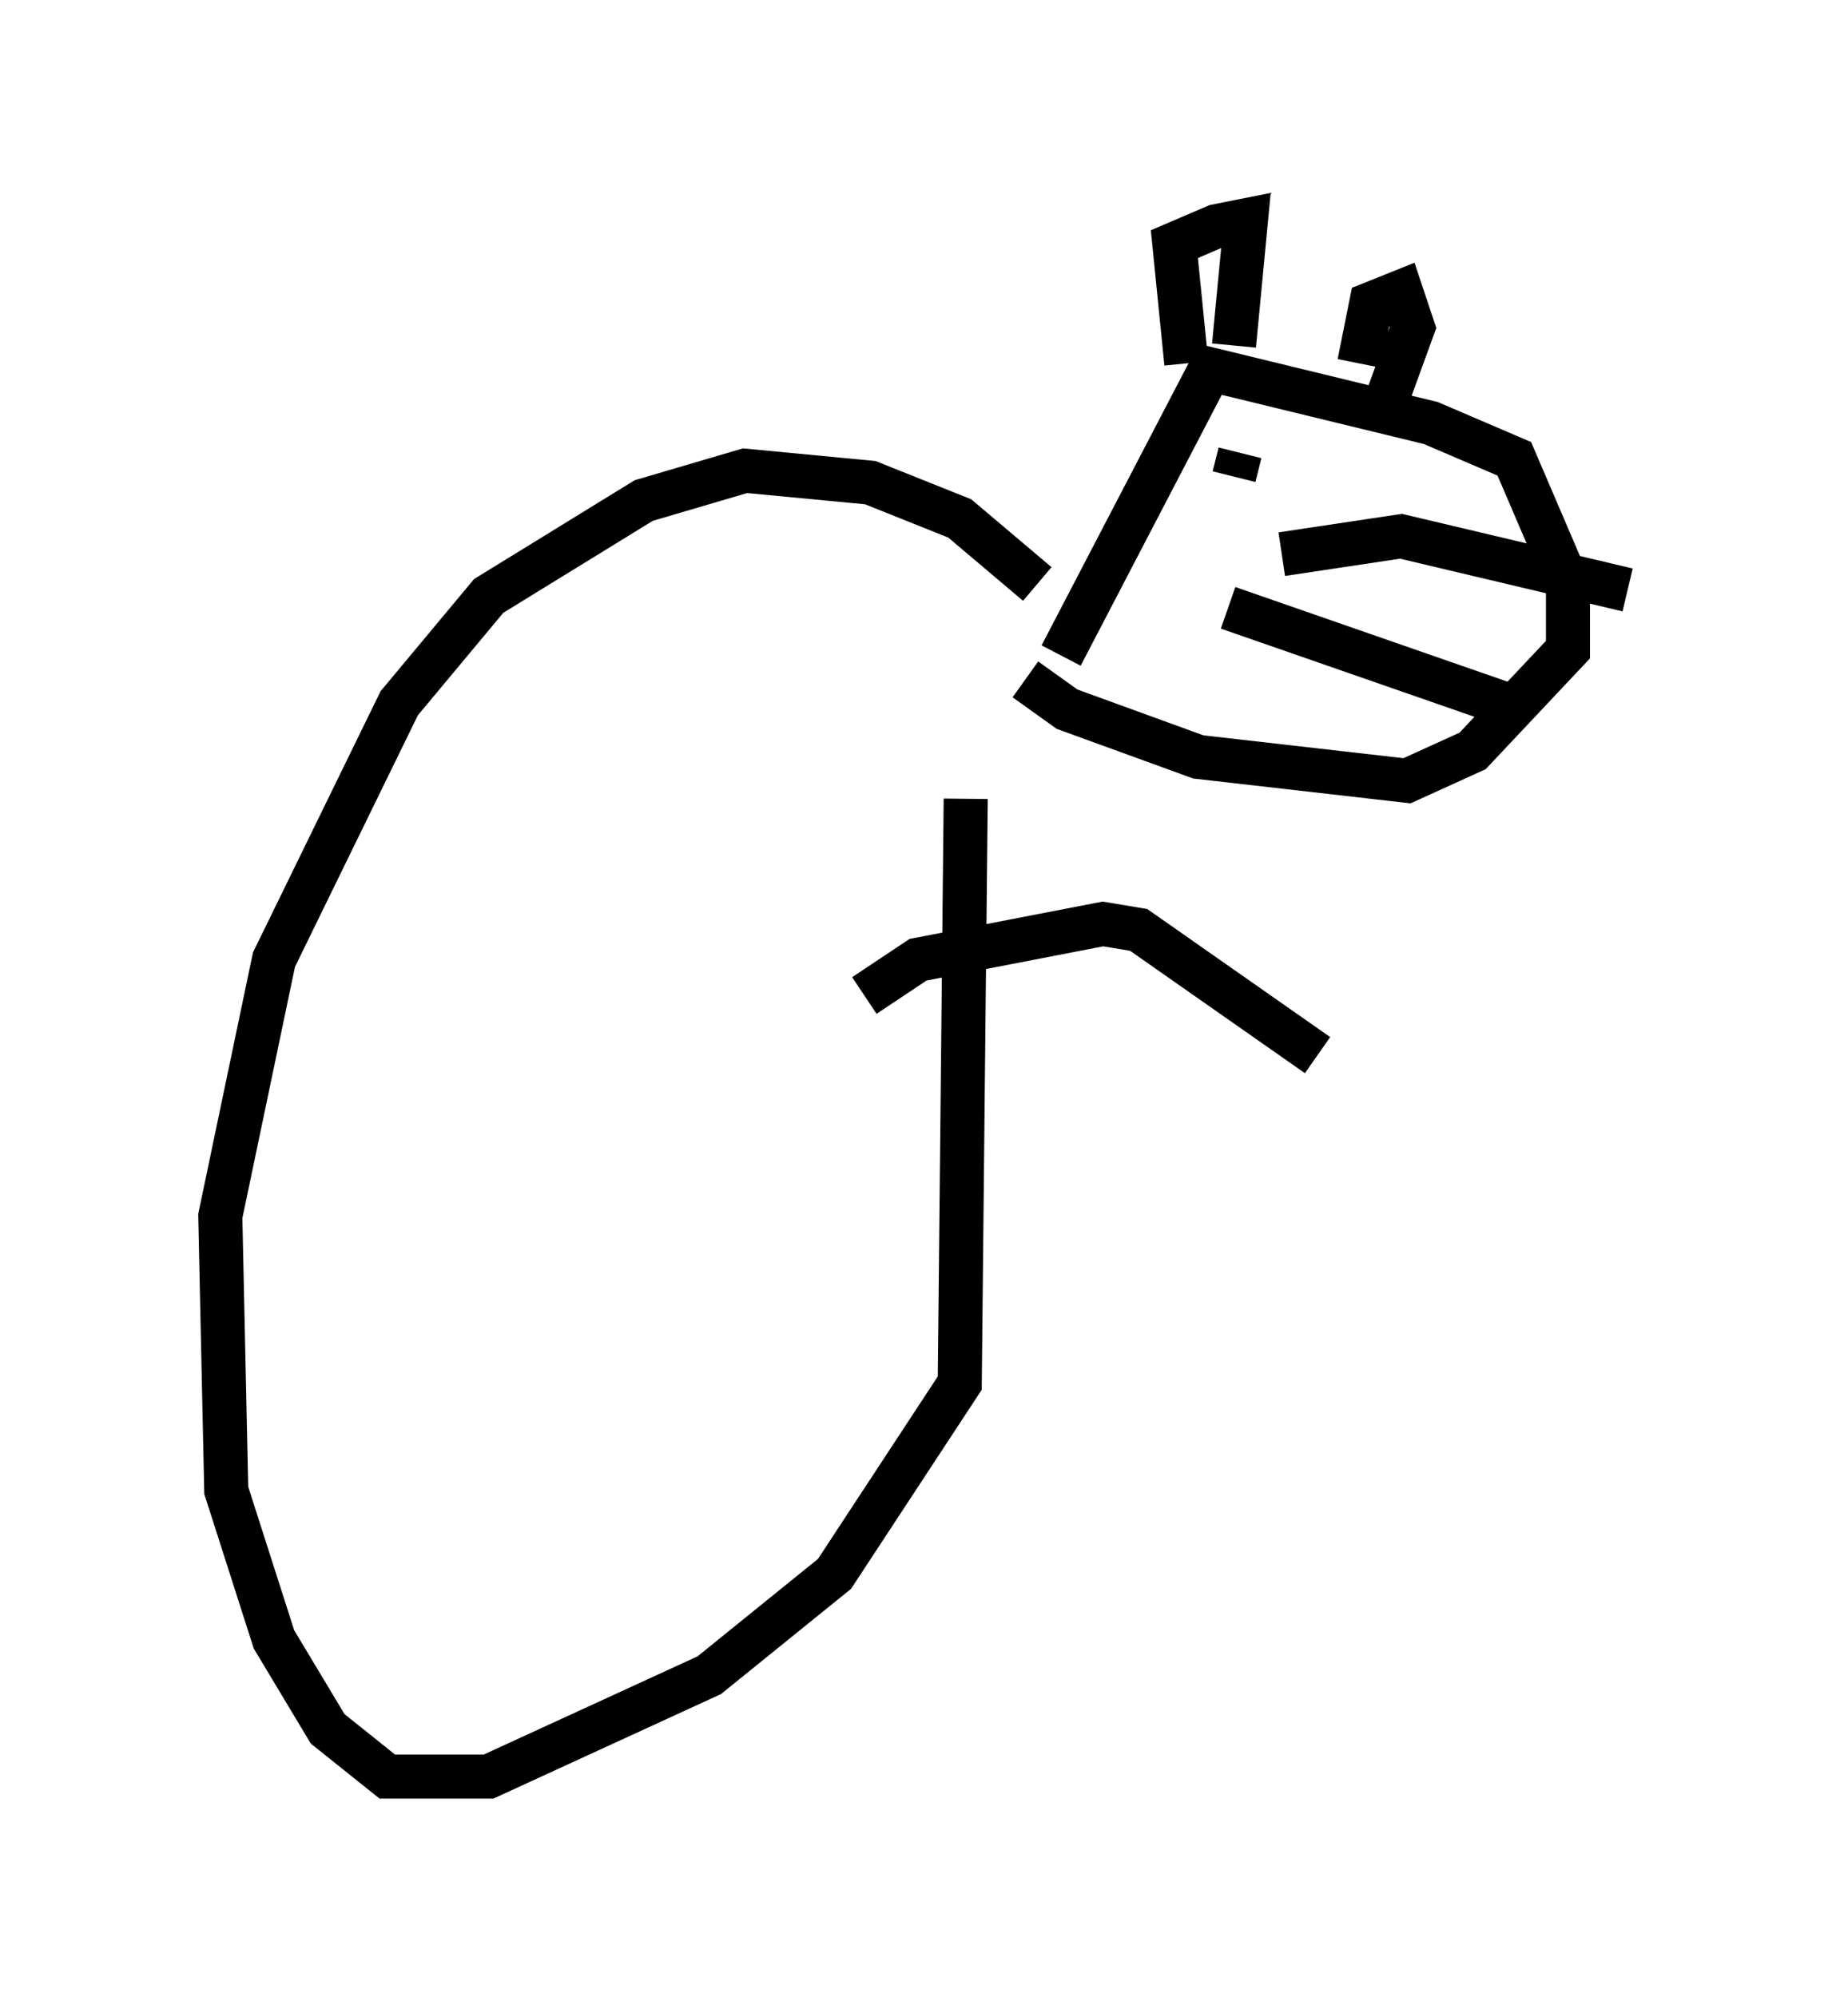 <?xml version="1.0" encoding="utf-8" ?>
<svg baseProfile="full" height="45.318" version="1.1" width="41.935" xmlns="http://www.w3.org/2000/svg" xmlns:ev="http://www.w3.org/2001/xml-events" xmlns:xlink="http://www.w3.org/1999/xlink"><defs /><rect fill="white" height="45.318" width="41.935" x="0" y="0" /><path d="M22.862, 14.472 m0.406, 0.947 l0.947, 0.677 2.977, 1.083 l4.736, 0.541 1.488, -0.677 l2.165, -2.3 0.0, -1.488 l-1.218, -2.842 -1.894, -0.812 l-5.007, -1.218 -3.383, 6.495 m3.789, -1.083 l6.225, 2.165 m-5.007, -3.383 l2.706, -0.406 5.142, 1.218 m-8.119, -3.518 l0.0, 0.0 m0.0, 0.677 l0.0, 0.0 m-0.677, -0.271 l-0.135, 0.541 m-1.083, -2.571 l-0.271, -2.706 0.947, -0.406 l0.677, -0.135 -0.271, 2.842 m2.842, 0.406 l0.271, -1.353 0.677, -0.271 l0.271, 0.812 -0.541, 1.488 m-7.984, 4.33 l-1.759, -1.488 -2.03, -0.812 l-2.842, -0.271 -2.3, 0.677 l-3.518, 2.165 -2.03, 2.436 l-2.842, 5.819 -1.218, 5.819 l0.135, 6.225 1.083, 3.383 l1.218, 2.03 1.353, 1.083 l2.3, 0.0 5.007, -2.3 l2.842, -2.3 2.842, -4.33 l0.135, -13.261 m-2.3, 4.465 l1.218, -0.812 4.195, -0.812 l0.812, 0.135 4.059, 2.842 " fill="none" stroke="black" stroke-width="1" /></svg>
